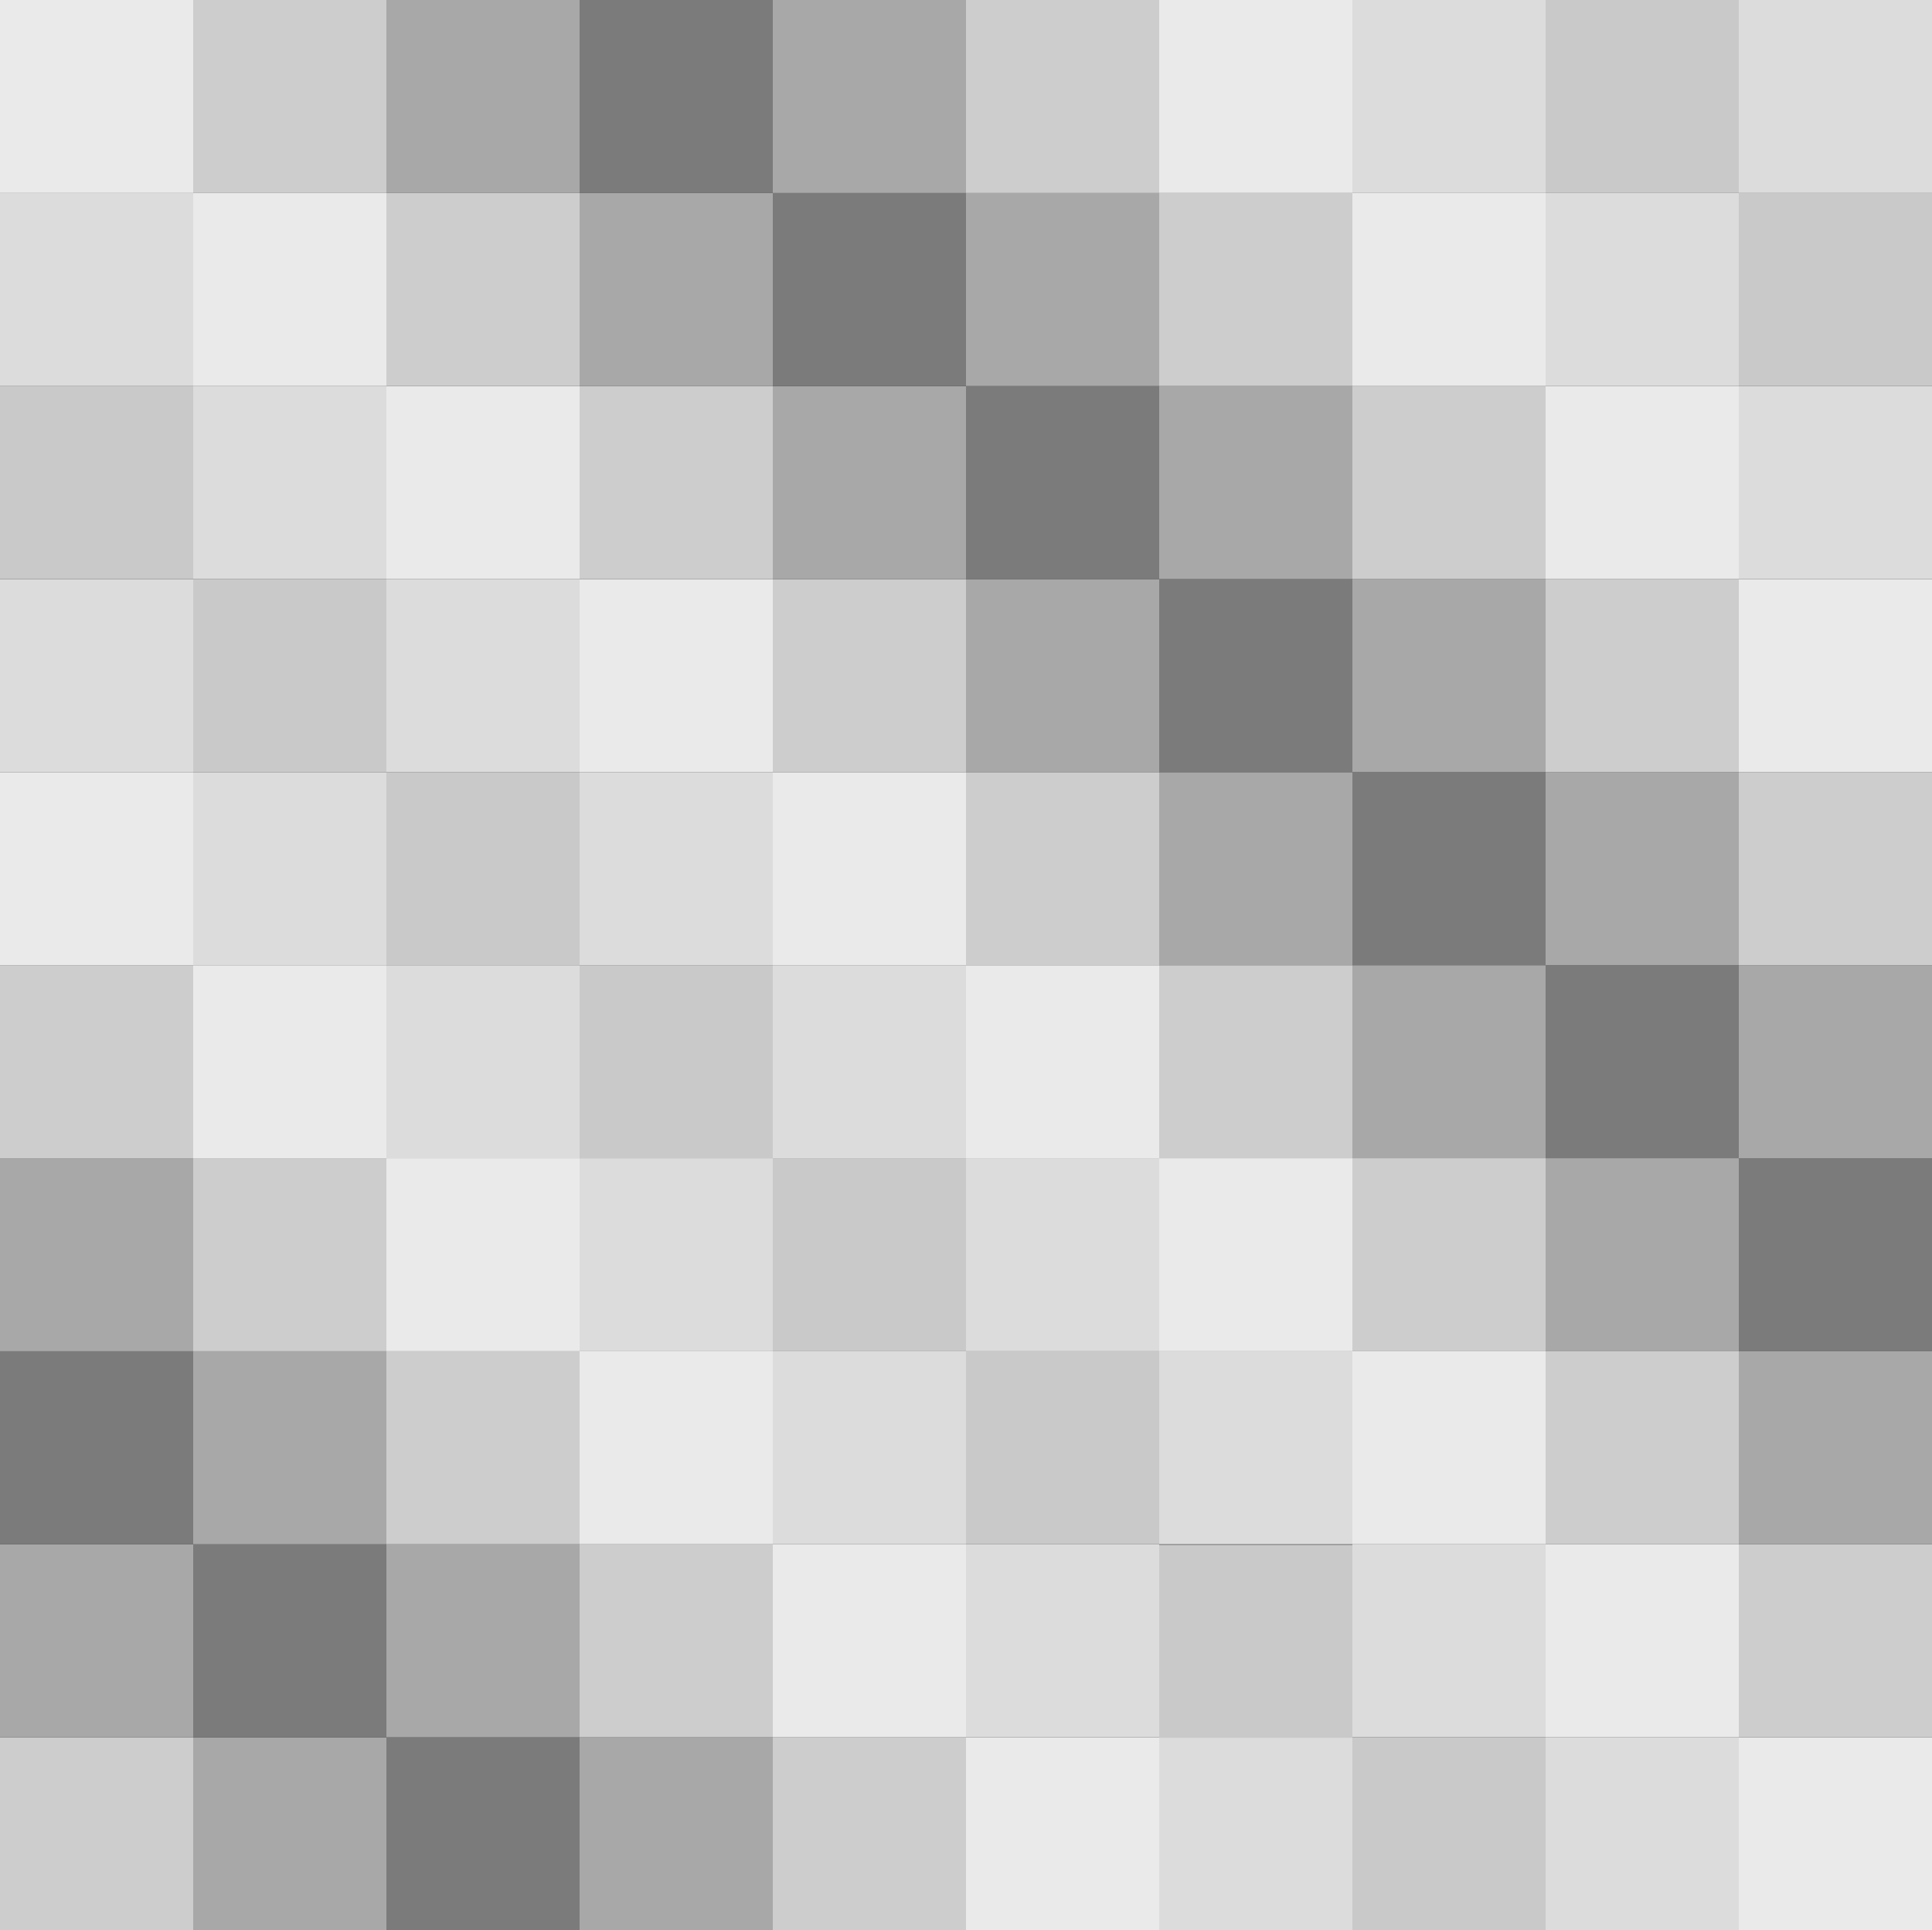 <?xml version="1.0" encoding="UTF-8" standalone="no"?>
<svg
   viewBox="0 0 1280 1279.193"
   version="1.1"
   id="svg11"
   sodipodi:docname="pattern-light.svg"
   inkscape:version="1.3 (0e150ed, 2023-07-21)"
   width="1280"
   height="1279.193"
   xmlns:inkscape="http://www.inkscape.org/namespaces/inkscape"
   xmlns:sodipodi="http://sodipodi.sourceforge.net/DTD/sodipodi-0.dtd"
   xmlns="http://www.w3.org/2000/svg"
   xmlns:svg="http://www.w3.org/2000/svg">
  <rect x="0" y="0" width="1280" height="1279.193" fill="#333333" stroke="none"/>
  <sodipodi:namedview
     id="namedview11"
     pagecolor="#505050"
     bordercolor="#eeeeee"
     borderopacity="1"
     inkscape:showpageshadow="0"
     inkscape:pageopacity="0"
     inkscape:pagecheckerboard="0"
     inkscape:deskcolor="#505050"
     inkscape:zoom="0.21959265"
     inkscape:cx="-268.6793"
     inkscape:cy="767.32986"
     inkscape:window-width="2048"
     inkscape:window-height="1152"
     inkscape:window-x="0"
     inkscape:window-y="0"
     inkscape:window-maximized="0"
     inkscape:current-layer="g11" />
  <defs
     id="defs11" />
  <g
     id="g11"
     transform="translate(-1365.835,620.998)">
    <g
       id="g680">
      <rect
         x="1493.835"
         y="530.276"
         width="128"
         height="127.919"
         style="fill:#a8a8a8;fill-opacity:1;stroke:none;stroke-width:2.053;stroke-linecap:round;stroke-linejoin:round"
         id="rect39" />
      <path
         d="m 1493.835,530.276 v 127.919 h -128 v -127.919 z"
         style="fill:#cdcdcd;fill-opacity:1;stroke:none;stroke-width:2.053;stroke-linecap:round;stroke-linejoin:round"
         id="path41" />
      <rect
         x="1493.835"
         y="402.357"
         width="128"
         height="127.919"
         style="fill:#7b7b7b;fill-opacity:1;stroke:none;stroke-width:2.053;stroke-linecap:round;stroke-linejoin:round"
         id="rect41" />
      <path
         d="m 1493.835,402.357 v 127.919 h -128 V 402.357 Z"
         style="fill:#a8a8a8;fill-opacity:1;stroke:none;stroke-width:2.053;stroke-linecap:round;stroke-linejoin:round"
         id="path43" />
      <rect
         x="2005.835"
         y="530.276"
         width="128"
         height="127.919"
         style="fill:#eaeaea;fill-opacity:1;stroke:none;stroke-width:2.053;stroke-linecap:round;stroke-linejoin:round"
         id="rect47" />
      <rect
         y="530.276"
         width="128"
         height="127.919"
         style="fill:#7b7b7b;fill-opacity:1;stroke:none;stroke-width:2.053;stroke-linecap:round;stroke-linejoin:round"
         id="rect48"
         x="1621.835" />
      <path
         d="m 1749.835,530.276 h 128 v 127.919 h -128 z"
         style="fill:#a8a8a8;fill-opacity:1;stroke:none;stroke-width:2.053;stroke-linecap:round;stroke-linejoin:round"
         id="path48" />
      <path
         d="m 2005.835,530.276 v 127.919 h -128 v -127.919 z"
         style="fill:#cdcdcd;fill-opacity:1;stroke:none;stroke-width:2.053;stroke-linecap:round;stroke-linejoin:round"
         id="path49" />
      <rect
         x="2005.835"
         y="402.357"
         width="128"
         height="127.919"
         style="fill:#dcdcdc;fill-opacity:1;stroke:none;stroke-width:2.053;stroke-linecap:round;stroke-linejoin:round"
         id="rect49" />
      <rect
         y="402.357"
         width="128"
         height="127.919"
         style="fill:#a8a8a8;fill-opacity:1;stroke:none;stroke-width:2.053;stroke-linecap:round;stroke-linejoin:round"
         id="rect50"
         x="1621.835" />
      <path
         d="m 1749.835,402.357 h 128 v 127.919 h -128 z"
         style="fill:#cdcdcd;fill-opacity:1;stroke:none;stroke-width:2.053;stroke-linecap:round;stroke-linejoin:round"
         id="path50" />
      <path
         d="m 2005.835,402.357 v 127.919 h -128 V 402.357 Z"
         style="fill:#eaeaea;fill-opacity:1;stroke:none;stroke-width:2.053;stroke-linecap:round;stroke-linejoin:round"
         id="path51" />
      <rect
         x="2517.835"
         y="530.276"
         width="128"
         height="127.919"
         style="fill:#eaeaea;fill-opacity:1;stroke:none;stroke-width:2.053;stroke-linecap:round;stroke-linejoin:round"
         id="rect71" />
      <rect
         y="530.276"
         width="128"
         height="127.919"
         style="fill:#dcdcdc;fill-opacity:1;stroke:none;stroke-width:2.053;stroke-linecap:round;stroke-linejoin:round"
         id="rect72"
         x="2133.835" />
      <path
         d="m 2517.835,530.276 v 127.919 h -128 v -127.919 z"
         style="fill:#dcdcdc;fill-opacity:1;stroke:none;stroke-width:2.053;stroke-linecap:round;stroke-linejoin:round"
         id="path73" />
      <rect
         x="2517.835"
         y="402.357"
         width="128"
         height="127.919"
         style="fill:#cdcdcd;fill-opacity:1;stroke:none;stroke-width:2.053;stroke-linecap:round;stroke-linejoin:round"
         id="rect73" />
      <path
         d="m 2261.835,402.357 h 128 v 127.919 h -128 z"
         style="fill:#dcdcdc;fill-opacity:1;stroke:none;stroke-width:2.053;stroke-linecap:round;stroke-linejoin:round"
         id="path74" />
      <path
         d="m 2517.835,402.357 v 127.919 h -128 V 402.357 Z"
         style="fill:#eaeaea;fill-opacity:1;stroke:none;stroke-width:2.053;stroke-linecap:round;stroke-linejoin:round"
         id="path75" />
      <rect
         x="1749.835"
         y="274.438"
         width="128"
         height="127.919"
         style="fill:#eaeaea;fill-opacity:1;stroke:none;stroke-width:2.053;stroke-linecap:round;stroke-linejoin:round"
         id="rect83" />
      <rect
         y="274.438"
         width="128"
         height="127.919"
         style="fill:#7b7b7b;stroke:none;stroke-width:2.053;stroke-linecap:round;stroke-linejoin:round"
         id="rect84"
         x="1365.835" />
      <path
         d="m 1493.835,274.438 h 128 v 127.919 h -128 z"
         style="fill:#a8a8a8;fill-opacity:1;stroke:none;stroke-width:2.053;stroke-linecap:round;stroke-linejoin:round"
         id="path84" />
      <path
         d="m 1749.835,274.438 v 127.919 h -128 v -127.919 z"
         style="fill:#cdcdcd;fill-opacity:1;stroke:none;stroke-width:2.053;stroke-linecap:round;stroke-linejoin:round"
         id="path85" />
      <rect
         x="1749.835"
         y="146.518"
         width="128"
         height="127.919"
         style="fill:#dcdcdc;fill-opacity:1;stroke:none;stroke-width:2.053;stroke-linecap:round;stroke-linejoin:round"
         id="rect85" />
      <rect
         y="146.518"
         width="128"
         height="127.919"
         style="fill:#a8a8a8;fill-opacity:1;stroke:none;stroke-width:2.053;stroke-linecap:round;stroke-linejoin:round"
         id="rect86"
         x="1365.835" />
      <path
         d="m 1493.835,146.518 h 128 v 127.919 h -128 z"
         style="fill:#cdcdcd;fill-opacity:1;stroke:none;stroke-width:2.053;stroke-linecap:round;stroke-linejoin:round"
         id="path86" />
      <path
         d="m 1749.835,146.518 v 127.919 h -128 V 146.518 Z"
         style="fill:#eaeaea;fill-opacity:1;stroke:none;stroke-width:2.053;stroke-linecap:round;stroke-linejoin:round"
         id="path87" />
      <rect
         x="1749.835"
         y="18.599"
         width="128"
         height="127.919"
         style="fill:#c9c9c9;fill-opacity:1;stroke:none;stroke-width:2.053;stroke-linecap:round;stroke-linejoin:round"
         id="rect87" />
      <rect
         y="18.599"
         width="128"
         height="127.919"
         style="fill:#cdcdcd;fill-opacity:1;stroke:none;stroke-width:2.053;stroke-linecap:round;stroke-linejoin:round"
         id="rect88"
         x="1365.835" />
      <path
         d="m 1493.835,18.599 h 128 V 146.518 h -128 z"
         style="fill:#eaeaea;fill-opacity:1;stroke:none;stroke-width:2.053;stroke-linecap:round;stroke-linejoin:round"
         id="path88" />
      <path
         d="M 1749.835,18.599 V 146.518 h -128 V 18.599 Z"
         style="fill:#dcdcdc;fill-opacity:1;stroke:none;stroke-width:2.053;stroke-linecap:round;stroke-linejoin:round"
         id="path89" />
      <rect
         x="1749.835"
         y="-109.32"
         width="128"
         height="127.919"
         style="fill:#dcdcdc;fill-opacity:1;stroke:none;stroke-width:2.053;stroke-linecap:round;stroke-linejoin:round"
         id="rect89" />
      <rect
         y="-109.32"
         width="128"
         height="127.919"
         style="fill:#eaeaea;fill-opacity:1;stroke:none;stroke-width:2.053;stroke-linecap:round;stroke-linejoin:round"
         id="rect90"
         x="1365.835" />
      <path
         d="m 1493.835,-109.32 h 128 V 18.599 h -128 z"
         style="fill:#dcdcdc;fill-opacity:1;stroke:none;stroke-width:2.053;stroke-linecap:round;stroke-linejoin:round"
         id="path90" />
      <path
         d="M 1749.835,-109.32 V 18.599 h -128 V -109.32 Z"
         style="fill:#c9c9c9;fill-opacity:1;stroke:none;stroke-width:2.053;stroke-linecap:round;stroke-linejoin:round"
         id="path91" />
      <rect
         x="2261.835"
         y="274.438"
         width="128"
         height="127.919"
         style="fill:#eaeaea;fill-opacity:1;stroke:none;stroke-width:2.053;stroke-linecap:round;stroke-linejoin:round"
         id="rect91" />
      <rect
         y="274.438"
         width="128"
         height="127.919"
         style="fill:#dcdcdc;fill-opacity:1;stroke:none;stroke-width:2.053;stroke-linecap:round;stroke-linejoin:round"
         id="rect92"
         x="1877.835" />
      <path
         d="m 2005.835,274.438 h 128 v 127.919 h -128 z"
         style="fill:#c9c9c9;fill-opacity:1;stroke:none;stroke-width:2.053;stroke-linecap:round;stroke-linejoin:round"
         id="path92" />
      <path
         d="m 2261.835,274.438 v 127.919 h -128 v -127.919 z"
         style="fill:#dcdcdc;fill-opacity:1;stroke:none;stroke-width:2.053;stroke-linecap:round;stroke-linejoin:round"
         id="path93" />
      <rect
         x="2261.835"
         y="146.518"
         width="128"
         height="127.919"
         style="fill:#cdcdcd;fill-opacity:1;stroke:none;stroke-width:2.053;stroke-linecap:round;stroke-linejoin:round"
         id="rect93" />
      <rect
         y="146.518"
         width="128"
         height="127.919"
         style="fill:#c9c9c9;fill-opacity:1;stroke:none;stroke-width:2.053;stroke-linecap:round;stroke-linejoin:round"
         id="rect94"
         x="1877.835" />
      <path
         d="m 2005.835,146.518 h 128 v 127.919 h -128 z"
         style="fill:#dcdcdc;fill-opacity:1;stroke:none;stroke-width:2.053;stroke-linecap:round;stroke-linejoin:round"
         id="path94" />
      <path
         d="m 2261.835,146.518 v 127.919 h -128 V 146.518 Z"
         style="fill:#eaeaea;fill-opacity:1;stroke:none;stroke-width:2.053;stroke-linecap:round;stroke-linejoin:round"
         id="path95" />
      <rect
         x="2261.835"
         y="18.599"
         width="128"
         height="127.919"
         style="fill:#a8a8a8;fill-opacity:1;stroke:none;stroke-width:2.053;stroke-linecap:round;stroke-linejoin:round"
         id="rect95" />
      <rect
         y="18.599"
         width="128"
         height="127.919"
         style="fill:#dcdcdc;fill-opacity:1;stroke:none;stroke-width:2.053;stroke-linecap:round;stroke-linejoin:round"
         id="rect96"
         x="1877.835" />
      <path
         d="m 2005.835,18.599 h 128 V 146.518 h -128 z"
         style="fill:#eaeaea;fill-opacity:1;stroke:none;stroke-width:2.053;stroke-linecap:round;stroke-linejoin:round"
         id="path96" />
      <path
         d="M 2261.835,18.599 V 146.518 h -128 V 18.599 Z"
         style="fill:#cdcdcd;fill-opacity:1;stroke:none;stroke-width:2.053;stroke-linecap:round;stroke-linejoin:round"
         id="path97" />
      <rect
         x="2261.835"
         y="-109.32"
         width="128"
         height="127.919"
         style="fill:#7b7b7b;fill-opacity:1;stroke:none;stroke-width:2.053;stroke-linecap:round;stroke-linejoin:round"
         id="rect97" />
      <rect
         y="-109.32"
         width="128"
         height="127.919"
         style="fill:#eaeaea;fill-opacity:1;stroke:none;stroke-width:2.053;stroke-linecap:round;stroke-linejoin:round"
         id="rect98"
         x="1877.835" />
      <path
         d="m 2005.835,-109.32 h 128 V 18.599 h -128 z"
         style="fill:#cdcdcd;fill-opacity:1;stroke:none;stroke-width:2.053;stroke-linecap:round;stroke-linejoin:round"
         id="path98" />
      <path
         d="M 2261.835,-109.32 V 18.599 h -128 V -109.32 Z"
         style="fill:#a8a8a8;fill-opacity:1;stroke:none;stroke-width:2.053;stroke-linecap:round;stroke-linejoin:round"
         id="path99" />
      <rect
         x="1749.835"
         y="-237.239"
         width="128"
         height="127.919"
         style="fill:#eaeaea;fill-opacity:1;stroke:none;stroke-width:2.053;stroke-linecap:round;stroke-linejoin:round"
         id="rect99" />
      <rect
         y="-237.239"
         width="128"
         height="127.919"
         style="fill:#dcdcdc;fill-opacity:1;stroke:none;stroke-width:2.053;stroke-linecap:round;stroke-linejoin:round"
         id="rect100"
         x="1365.835" />
      <path
         d="m 1493.835,-237.239 h 128 v 127.919 h -128 z"
         style="fill:#c9c9c9;fill-opacity:1;stroke:none;stroke-width:2.053;stroke-linecap:round;stroke-linejoin:round"
         id="path100" />
      <path
         d="m 1749.835,-237.239 v 127.919 h -128 v -127.919 z"
         style="fill:#dcdcdc;fill-opacity:1;stroke:none;stroke-width:2.053;stroke-linecap:round;stroke-linejoin:round"
         id="path101" />
      <rect
         x="1749.835"
         y="-365.159"
         width="128"
         height="127.919"
         style="fill:#cdcdcd;fill-opacity:1;stroke:none;stroke-width:2.053;stroke-linecap:round;stroke-linejoin:round"
         id="rect101" />
      <rect
         y="-365.159"
         width="128"
         height="127.919"
         style="fill:#c9c9c9;fill-opacity:1;stroke:none;stroke-width:2.053;stroke-linecap:round;stroke-linejoin:round"
         id="rect102"
         x="1365.835" />
      <path
         d="m 1493.835,-365.159 h 128 v 127.919 h -128 z"
         style="fill:#dcdcdc;fill-opacity:1;stroke:none;stroke-width:2.053;stroke-linecap:round;stroke-linejoin:round"
         id="path102" />
      <path
         d="m 1749.835,-365.159 v 127.919 h -128 v -127.919 z"
         style="fill:#eaeaea;fill-opacity:1;stroke:none;stroke-width:2.053;stroke-linecap:round;stroke-linejoin:round"
         id="path103" />
      <rect
         x="1749.835"
         y="-493.078"
         width="128"
         height="127.919"
         style="fill:#a8a8a8;fill-opacity:1;stroke:none;stroke-width:2.053;stroke-linecap:round;stroke-linejoin:round"
         id="rect103" />
      <rect
         y="-493.078"
         width="128"
         height="127.919"
         style="fill:#dcdcdc;fill-opacity:1;stroke:none;stroke-width:2.053;stroke-linecap:round;stroke-linejoin:round"
         id="rect104"
         x="1365.835" />
      <path
         d="m 1493.835,-493.078 h 128 v 127.919 h -128 z"
         style="fill:#eaeaea;fill-opacity:1;stroke:none;stroke-width:2.053;stroke-linecap:round;stroke-linejoin:round"
         id="path104" />
      <path
         d="m 1749.835,-493.078 v 127.919 h -128 v -127.919 z"
         style="fill:#cdcdcd;fill-opacity:1;stroke:none;stroke-width:2.053;stroke-linecap:round;stroke-linejoin:round"
         id="path105" />
      <rect
         x="1749.835"
         y="-620.997"
         width="128"
         height="127.919"
         style="fill:#7b7b7b;fill-opacity:1;stroke:none;stroke-width:2.053;stroke-linecap:round;stroke-linejoin:round"
         id="rect105" />
      <rect
         y="-620.997"
         width="128"
         height="127.919"
         style="fill:#eaeaea;fill-opacity:1;stroke:none;stroke-width:2.053;stroke-linecap:round;stroke-linejoin:round"
         id="rect106"
         x="1365.835" />
      <path
         d="m 1493.835,-620.998 h 128 v 127.919 h -128 z"
         style="fill:#cdcdcd;fill-opacity:1;stroke:none;stroke-width:2.053;stroke-linecap:round;stroke-linejoin:round"
         id="path106" />
      <path
         d="m 1749.835,-620.998 v 127.919 h -128 v -127.919 z"
         style="fill:#a8a8a8;fill-opacity:1;stroke:none;stroke-width:2.053;stroke-linecap:round;stroke-linejoin:round"
         id="path107" />
      <rect
         x="2261.835"
         y="-237.239"
         width="128"
         height="127.919"
         style="fill:#a8a8a8;fill-opacity:1;stroke:none;stroke-width:2.053;stroke-linecap:round;stroke-linejoin:round"
         id="rect107" />
      <rect
         y="-237.239"
         width="128"
         height="127.919"
         style="fill:#cdcdcd;fill-opacity:1;stroke:none;stroke-width:2.053;stroke-linecap:round;stroke-linejoin:round"
         id="rect108"
         x="1877.835" />
      <path
         d="m 2005.835,-237.239 h 128 v 127.919 h -128 z"
         style="fill:#a8a8a8;fill-opacity:1;stroke:none;stroke-width:2.053;stroke-linecap:round;stroke-linejoin:round"
         id="path108" />
      <path
         d="m 2261.835,-237.239 v 127.919 h -128 v -127.919 z"
         style="fill:#7b7b7b;fill-opacity:1;stroke:none;stroke-width:2.053;stroke-linecap:round;stroke-linejoin:round"
         id="path109" />
      <rect
         x="2261.835"
         y="-365.159"
         width="128"
         height="127.919"
         style="fill:#cdcdcd;fill-opacity:1;stroke:none;stroke-width:2.053;stroke-linecap:round;stroke-linejoin:round"
         id="rect109" />
      <rect
         y="-365.159"
         width="128"
         height="127.919"
         style="fill:#a8a8a8;fill-opacity:1;stroke:none;stroke-width:2.053;stroke-linecap:round;stroke-linejoin:round"
         id="rect110"
         x="1877.835" />
      <path
         d="m 2005.835,-365.159 h 128 v 127.919 h -128 z"
         style="fill:#7b7b7b;fill-opacity:1;stroke:none;stroke-width:2.053;stroke-linecap:round;stroke-linejoin:round"
         id="path110" />
      <path
         d="m 2261.835,-365.159 v 127.919 h -128 v -127.919 z"
         style="fill:#a8a8a8;fill-opacity:1;stroke:none;stroke-width:2.053;stroke-linecap:round;stroke-linejoin:round"
         id="path111" />
      <rect
         x="2261.835"
         y="-493.078"
         width="128"
         height="127.919"
         style="fill:#eaeaea;fill-opacity:1;stroke:none;stroke-width:2.053;stroke-linecap:round;stroke-linejoin:round"
         id="rect111" />
      <rect
         y="-493.078"
         width="128"
         height="127.919"
         style="fill:#7b7b7b;fill-opacity:1;stroke:none;stroke-width:2.053;stroke-linecap:round;stroke-linejoin:round"
         id="rect112"
         x="1877.835" />
      <path
         d="m 2005.835,-493.078 h 128 v 127.919 h -128 z"
         style="fill:#a8a8a8;fill-opacity:1;stroke:none;stroke-width:2.053;stroke-linecap:round;stroke-linejoin:round"
         id="path112" />
      <path
         d="m 2261.835,-493.078 v 127.919 h -128 v -127.919 z"
         style="fill:#cdcdcd;fill-opacity:1;stroke:none;stroke-width:2.053;stroke-linecap:round;stroke-linejoin:round"
         id="path113" />
      <rect
         x="2261.835"
         y="-620.997"
         width="128"
         height="127.919"
         style="fill:#dcdcdc;fill-opacity:1;stroke:none;stroke-width:2.053;stroke-linecap:round;stroke-linejoin:round"
         id="rect113" />
      <rect
         y="-620.997"
         width="128"
         height="127.919"
         style="fill:#a8a8a8;fill-opacity:1;stroke:none;stroke-width:2.053;stroke-linecap:round;stroke-linejoin:round"
         id="rect114"
         x="1877.835" />
      <path
         d="m 2005.835,-620.998 h 128 v 127.919 h -128 z"
         style="fill:#cdcdcd;fill-opacity:1;stroke:none;stroke-width:2.053;stroke-linecap:round;stroke-linejoin:round"
         id="path114" />
      <path
         d="m 2261.835,-620.998 v 127.919 h -128 v -127.919 z"
         style="fill:#eaeaea;fill-opacity:1;stroke:none;stroke-width:2.053;stroke-linecap:round;stroke-linejoin:round"
         id="path115" />
      <rect
         y="274.438"
         width="128"
         height="127.919"
         style="fill:#cdcdcd;fill-opacity:1;stroke:none;stroke-width:2.053;stroke-linecap:round;stroke-linejoin:round"
         id="rect116"
         x="2389.835" />
      <path
         d="m 2517.835,274.438 h 128 v 127.919 h -128 z"
         style="fill:#a8a8a8;fill-opacity:1;stroke:none;stroke-width:2.053;stroke-linecap:round;stroke-linejoin:round"
         id="path116" />
      <rect
         y="146.518"
         width="128"
         height="127.919"
         style="fill:#a8a8a8;fill-opacity:1;stroke:none;stroke-width:2.053;stroke-linecap:round;stroke-linejoin:round"
         id="rect118"
         x="2389.835" />
      <path
         d="m 2517.835,146.518 h 128 v 127.919 h -128 z"
         style="fill:#7b7b7b;fill-opacity:1;stroke:none;stroke-width:2.053;stroke-linecap:round;stroke-linejoin:round"
         id="path118" />
      <rect
         y="18.599"
         width="128"
         height="127.919"
         style="fill:#7b7b7b;fill-opacity:1;stroke:none;stroke-width:2.053;stroke-linecap:round;stroke-linejoin:round"
         id="rect120"
         x="2389.835" />
      <path
         d="m 2517.835,18.599 h 128 V 146.518 h -128 z"
         style="fill:#a8a8a8;fill-opacity:1;stroke:none;stroke-width:2.053;stroke-linecap:round;stroke-linejoin:round"
         id="path120" />
      <rect
         y="-109.32"
         width="128"
         height="127.919"
         style="fill:#a8a8a8;fill-opacity:1;stroke:none;stroke-width:2.053;stroke-linecap:round;stroke-linejoin:round"
         id="rect122"
         x="2389.835" />
      <path
         d="m 2517.835,-109.32 h 128 V 18.599 h -128 z"
         style="fill:#cdcdcd;fill-opacity:1;stroke:none;stroke-width:2.053;stroke-linecap:round;stroke-linejoin:round"
         id="path122" />
      <rect
         y="-237.239"
         width="128"
         height="127.919"
         style="fill:#cdcdcd;fill-opacity:1;stroke:none;stroke-width:2.053;stroke-linecap:round;stroke-linejoin:round"
         id="rect134"
         x="2389.835" />
      <path
         d="m 2517.835,-237.239 h 128 v 127.919 h -128 z"
         style="fill:#eaeaea;fill-opacity:1;stroke:none;stroke-width:2.053;stroke-linecap:round;stroke-linejoin:round"
         id="path135" />
      <rect
         y="-365.159"
         width="128"
         height="127.919"
         style="fill:#eaeaea;fill-opacity:1;stroke:none;stroke-width:2.053;stroke-linecap:round;stroke-linejoin:round"
         id="rect137"
         x="2389.835" />
      <path
         d="m 2517.835,-365.159 h 128 v 127.919 h -128 z"
         style="fill:#dcdcdc;fill-opacity:1;stroke:none;stroke-width:2.053;stroke-linecap:round;stroke-linejoin:round"
         id="path137" />
      <rect
         y="-493.078"
         width="128"
         height="127.919"
         style="fill:#dcdcdc;fill-opacity:1;stroke:none;stroke-width:2.053;stroke-linecap:round;stroke-linejoin:round"
         id="rect139"
         x="2389.835" />
      <path
         d="m 2517.835,-620.998 h 128 v 127.919 h -128 z"
         style="fill:#dcdcdc;fill-opacity:1;stroke:none;stroke-width:2.053;stroke-linecap:round;stroke-linejoin:round"
         id="path142" />
      <path
         d="m 2133.835,402.68 h 128 v 127.919 h -128 z"
         style="fill:#c9c9c9;fill-opacity:1;stroke:none;stroke-width:2.053;stroke-linecap:round;stroke-linejoin:round"
         id="path677" />
      <path
         d="m 2261.835,530.276 h 128 v 127.919 h -128 z"
         style="fill:#c9c9c9;fill-opacity:1;stroke:none;stroke-width:2.053;stroke-linecap:round;stroke-linejoin:round"
         id="path678" />
      <path
         d="m 2517.835,-620.998 v 127.919 h -128 v -127.919 z"
         style="fill:#c9c9c9;fill-opacity:1;stroke:none;stroke-width:2.053;stroke-linecap:round;stroke-linejoin:round"
         id="path679" />
      <path
         d="m 2645.835,-493.078 v 127.919 h -128 v -127.919 z"
         style="fill:#c9c9c9;fill-opacity:1;stroke:none;stroke-width:2.053;stroke-linecap:round;stroke-linejoin:round"
         id="path680" />
    </g>
  </g>
  <g
     id="g21"
     transform="translate(-1951.754,599.724)">
    <rect
       x="384"
       y="388.557"
       width="128"
       height="121.443"
       style="fill:#d3f3f9;stroke-width:2;stroke-linecap:round;stroke-linejoin:round"
       id="rect3" />
    <rect
       y="388.557"
       width="128"
       height="121.443"
       style="fill:#4c7fe6;stroke-width:2;stroke-linecap:round;stroke-linejoin:round"
       id="rect4"
       x="0" />
    <path
       d="M 128,388.557 H 256 V 510 H 128 Z"
       style="fill:#79b3ec;stroke-width:2;stroke-linecap:round;stroke-linejoin:round"
       id="path12" />
    <path
       d="M 384,388.557 V 510 H 256 V 388.557 Z"
       style="fill:#a6d9f3;stroke-width:2;stroke-linecap:round;stroke-linejoin:round"
       id="path13" />
    <path
       d="m 384,267.114 h 124 c 3.999,7.59 3.999,15.18 3.999,30.361 0,12.468 0,50.54 0,91.082 H 384 Z"
       style="fill:#a6f3f3;stroke-width:2;stroke-linecap:round;stroke-linejoin:round"
       id="path14" />
    <path
       d="M 128,267.114 V 388.557 H 0 c 0,-32.965 0,-66.344 0,-91.082 0,-15.181 0,-22.771 4.001,-30.361 z"
       style="fill:#79b3ec;stroke-width:2;stroke-linecap:round;stroke-linejoin:round"
       id="path15" />
    <path
       d="M 128,267.114 H 256 V 388.557 H 128 Z"
       style="fill:#a6d9f3;stroke-width:2;stroke-linecap:round;stroke-linejoin:round"
       id="path16" />
    <path
       d="M 256,267.114 H 384 V 388.557 H 256 Z"
       style="fill:#d3f3f9;stroke-width:2;stroke-linecap:round;stroke-linejoin:round"
       id="path17" />
    <rect
       x="128"
       y="145.671"
       width="128"
       height="121.443"
       style="fill:#d3f3f9;stroke-width:2;stroke-linecap:round;stroke-linejoin:round"
       id="rect17" />
    <rect
       x="256"
       y="145.671"
       width="128"
       height="121.443"
       style="fill:#a6f3f3;stroke-width:2;stroke-linecap:round;stroke-linejoin:round"
       id="rect18" />
    <path
       d="M 225.27,53.386 C 234.426,44.698 245.165,40.44 256,40.55 V 145.671 H 128 c 32.933,-31.244 68.159,-64.666 97.27,-92.285 z"
       style="fill:#a6f3f3;stroke-width:2;stroke-linecap:round;stroke-linejoin:round"
       id="path18" />
    <path
       d="m 287.962,54.552 c 28.41,26.957 63.3,60.058 96.038,91.119 H 256 V 40.55 c 11.083,0.116 22.266,4.804 31.962,14.002 z"
       style="fill:#75f0dc;stroke-width:2;stroke-linecap:round;stroke-linejoin:round"
       id="path19" />
    <path
       d="M 32,236.754 C 49.728,219.933 87.095,184.48 128,145.671 V 267.114 H 4.001 C 8,259.524 16,251.934 32,236.754 Z"
       style="fill:#a6d9f3;stroke-width:2;stroke-linecap:round;stroke-linejoin:round"
       id="path20" />
    <path
       d="m 479.999,236.754 c 16,15.18 24.001,22.77 28.001,30.36 H 384 V 145.671 c 41.053,38.951 78.727,74.694 95.999,91.083 z"
       style="fill:#75f0dc;stroke-width:2;stroke-linecap:round;stroke-linejoin:round"
       id="path21" />
  </g>
</svg>
